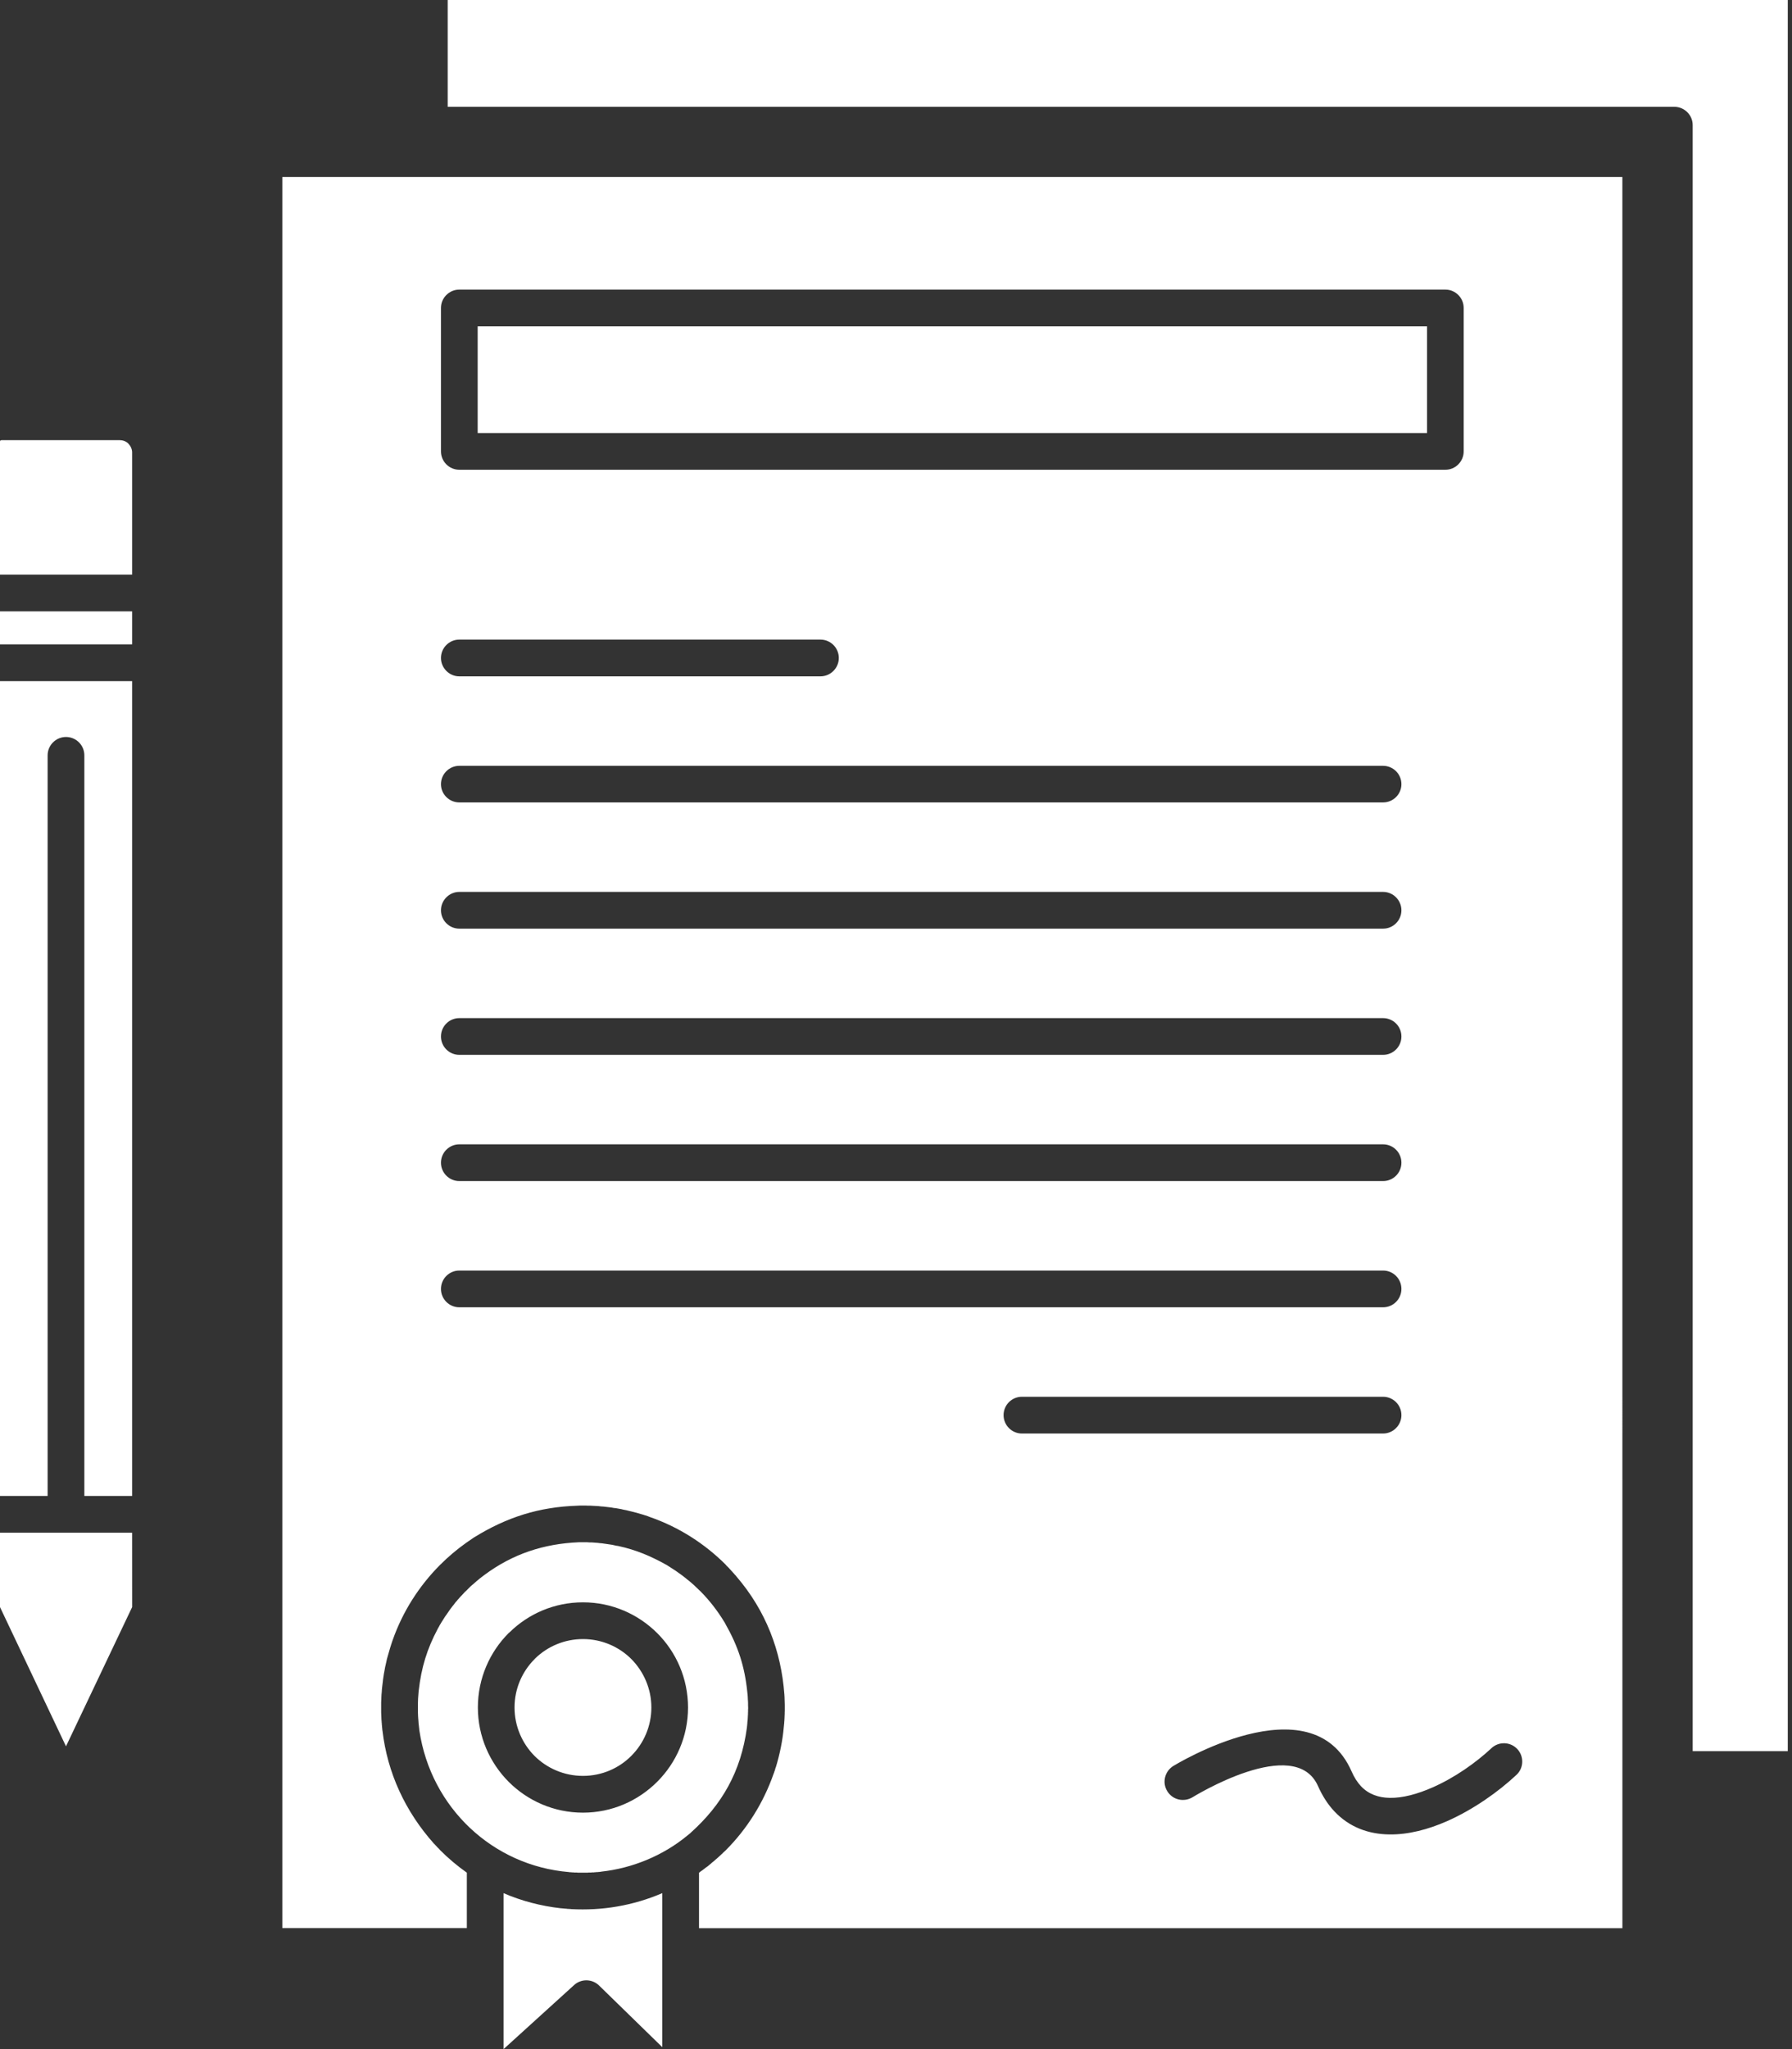 <svg width="70" height="80" viewBox="0 0 70 80" fill="none" xmlns="http://www.w3.org/2000/svg">
<rect x="0" y="0" width="70" height="80" fill="#333333" stroke="none"/>
<path fill-rule="evenodd" clip-rule="evenodd" d="M69.835 0H17.488V4.17H65.403C65.796 4.17 66.12 4.49 66.12 4.881V68.366H69.835V0ZM22.231 73.089L22.26 73.095H22.274H22.313L22.342 73.101H22.36H22.371H22.4L22.43 73.106H22.441H22.456H22.485H22.514H22.523H22.54L22.57 73.112H22.599H22.604H22.628H22.657H22.686H22.689H22.715H22.744H22.774H22.803H22.832H22.838H22.861H22.89H22.901H22.92H22.949H22.966L22.978 73.106H23.007H23.03H23.036H23.066H23.094L23.124 73.101H23.153H23.159H23.182H23.211L23.223 73.095H23.237H23.267L23.287 73.089H23.296H23.325H23.351L23.38 73.083H23.41H23.415L23.438 73.078H23.468L23.48 73.072C24.692 72.943 25.9 72.448 26.844 71.667L26.868 71.649L26.903 71.62L26.908 71.614L26.947 71.585L26.961 71.573L26.984 71.55C28.192 70.465 28.944 69.182 29.177 67.444L29.18 67.403L29.183 67.391L29.186 67.345L29.189 67.321L29.192 67.292L29.194 67.24L29.2 67.187L29.203 67.158L29.206 67.135L29.209 67.082V67.076L29.212 67.03V66.995L29.215 66.977L29.218 66.925V66.913V66.872L29.221 66.831V66.82V66.767V66.744L29.224 66.715V66.662L29.221 66.581V66.499V66.493L29.218 66.417V66.412L29.212 66.336V66.33L29.209 66.254V66.249L29.203 66.173V66.167L29.194 66.091V66.085C29.093 65.07 28.839 64.284 28.329 63.386L28.308 63.345L28.288 63.315C28.022 62.878 27.708 62.475 27.349 62.114L27.334 62.102C27.188 61.956 27.037 61.816 26.877 61.688H26.874C26.716 61.554 26.55 61.431 26.378 61.315L26.115 61.146L26.051 61.105C25.427 60.755 24.85 60.51 24.15 60.358L24.074 60.347H24.071L23.992 60.329L23.914 60.312L23.835 60.3L23.754 60.288L23.675 60.276H23.672L23.593 60.265L23.514 60.253H23.511L23.433 60.247L23.351 60.236L23.27 60.23L23.188 60.224L23.106 60.218H23.103H23.022L22.94 60.212H22.937H22.856H22.774H22.689H22.605C21.247 60.271 20.033 60.661 18.914 61.495L18.852 61.542L18.791 61.589L18.73 61.636L18.669 61.688L18.611 61.735L18.552 61.788L18.494 61.84L18.436 61.887L18.377 61.939L18.325 61.992L18.267 62.05L18.214 62.103L18.156 62.155L18.103 62.214L18.05 62.272L17.998 62.324L17.946 62.382L17.896 62.441H17.893L17.847 62.499L17.794 62.557L17.701 62.68H17.698L17.605 62.802L17.558 62.867L17.514 62.931L17.426 63.059H17.424L17.38 63.123L17.339 63.188L17.299 63.252L17.257 63.316L17.216 63.386L17.176 63.45L17.14 63.521H17.138L17.1 63.59C16.68 64.377 16.458 65.106 16.356 66.005L16.348 66.086L16.342 66.168L16.336 66.249L16.33 66.331L16.328 66.412L16.325 66.494V66.582V66.663V66.716V66.745V66.768V66.826V66.879L16.328 66.908V66.931L16.33 66.984V66.99L16.333 67.037L16.336 67.072V67.095L16.342 67.141V67.153L16.345 67.2L16.348 67.235V67.252L16.353 67.305L16.356 67.317L16.359 67.357L16.365 67.398V67.41L16.371 67.463L16.374 67.474L16.376 67.515L16.382 67.556V67.562C16.831 70.576 19.251 72.844 22.231 73.089ZM25.87 79.924V76.011V75.993V73.911C24.724 74.402 23.525 74.6 22.31 74.535L22.289 74.53H22.26H22.257L22.158 74.524H22.155L22.12 74.518H22.108H22.085L22.056 74.513H22.053L21.916 74.501H21.904C21.123 74.413 20.371 74.215 19.671 73.912V75.994V76.011V80L22.421 77.504C22.698 77.247 23.129 77.253 23.4 77.516L25.87 79.924ZM24.663 64.773C24.179 64.289 23.508 63.992 22.773 63.992C22.05 63.992 21.397 64.277 20.916 64.738L20.883 64.773C20.399 65.257 20.099 65.928 20.099 66.662C20.099 67.397 20.399 68.068 20.878 68.552C21.365 69.036 22.033 69.333 22.773 69.333C23.508 69.333 24.179 69.036 24.66 68.552C25.144 68.068 25.444 67.397 25.444 66.662C25.444 65.928 25.141 65.257 24.663 64.773ZM22.773 62.557C23.902 62.557 24.928 63.018 25.671 63.758C26.415 64.499 26.876 65.531 26.876 66.663C26.876 67.794 26.415 68.82 25.674 69.561C24.928 70.308 23.902 70.769 22.773 70.769C21.639 70.769 20.615 70.308 19.872 69.567C19.128 68.82 18.667 67.794 18.667 66.663C18.667 65.531 19.128 64.499 19.869 63.758L19.91 63.723C20.65 63 21.66 62.557 22.773 62.557ZM55.743 12.742H18.659V16.906H55.743V12.742ZM17.942 11.307H56.461C56.854 11.307 57.175 11.628 57.175 12.024V17.622C57.175 18.019 56.854 18.34 56.461 18.34H17.942C17.548 18.34 17.225 18.019 17.225 17.622V12.024C17.225 11.628 17.548 11.307 17.942 11.307ZM5.161 25.157V23.869H0V25.157H5.161ZM5.161 22.434V17.664C5.161 17.535 5.103 17.413 5.018 17.325L4.992 17.296C4.91 17.226 4.799 17.185 4.683 17.185H0.055L0.012 17.197L0 17.238V22.434L5.161 22.434ZM0 58.405H1.86V29.491C1.86 29.094 2.184 28.773 2.577 28.773C2.974 28.773 3.295 29.094 3.295 29.491V58.405H5.161V26.592H0V58.405ZM5.161 59.839H0V62.743L2.578 68.179L5.162 62.743L5.161 59.839ZM17.942 26.406C17.548 26.406 17.225 26.079 17.225 25.689C17.225 25.292 17.548 24.971 17.942 24.971H32.048C32.445 24.971 32.766 25.292 32.766 25.689C32.766 26.079 32.445 26.406 32.048 26.406H17.942ZM17.942 31.328C17.548 31.328 17.225 31.007 17.225 30.616C17.225 30.22 17.548 29.899 17.942 29.899H54.026C54.422 29.899 54.743 30.22 54.743 30.616C54.743 31.007 54.422 31.328 54.026 31.328H17.942ZM17.942 36.256C17.548 36.256 17.225 35.935 17.225 35.538C17.225 35.148 17.548 34.821 17.942 34.821H54.026C54.422 34.821 54.743 35.148 54.743 35.538C54.743 35.935 54.422 36.256 54.026 36.256H17.942ZM17.942 41.183C17.548 41.183 17.225 40.863 17.225 40.466C17.225 40.069 17.548 39.749 17.942 39.749H54.026C54.422 39.749 54.743 40.07 54.743 40.466C54.743 40.863 54.422 41.183 54.026 41.183H17.942ZM17.942 46.111C17.548 46.111 17.225 45.79 17.225 45.394C17.225 44.997 17.548 44.677 17.942 44.677H54.026C54.422 44.677 54.743 44.998 54.743 45.394C54.743 45.791 54.422 46.111 54.026 46.111H17.942ZM17.942 51.039C17.548 51.039 17.225 50.718 17.225 50.322C17.225 49.925 17.548 49.604 17.942 49.604H54.026C54.422 49.604 54.743 49.925 54.743 50.322C54.743 50.718 54.422 51.039 54.026 51.039H17.942ZM39.919 55.967C39.522 55.967 39.202 55.64 39.202 55.25C39.202 54.853 39.522 54.532 39.919 54.532H54.026C54.422 54.532 54.743 54.853 54.743 55.25C54.743 55.64 54.422 55.967 54.026 55.967H39.919ZM46.584 70.167C46.246 70.371 45.806 70.272 45.599 69.934C45.389 69.602 45.493 69.159 45.829 68.948C45.843 68.943 51.235 65.607 52.796 69.158C52.9 69.397 53.026 69.59 53.163 69.736C53.46 70.051 53.854 70.185 54.285 70.191C54.796 70.202 55.376 70.039 55.95 69.788C56.817 69.409 57.651 68.82 58.257 68.254C58.546 67.981 58.998 67.998 59.269 68.284C59.537 68.57 59.526 69.025 59.237 69.293C58.522 69.963 57.543 70.651 56.528 71.1C55.785 71.427 55.006 71.631 54.268 71.619C53.458 71.608 52.708 71.34 52.122 70.716C51.874 70.453 51.658 70.121 51.487 69.736C50.585 67.683 46.596 70.162 46.584 70.167ZM63.374 6.91H15.443H11.028V75.276H18.236V73.112C17.866 72.85 17.519 72.559 17.198 72.238L17.157 72.191L17.111 72.144L17.09 72.127L17.072 72.104L17 72.028L16.962 71.987H16.959C15.827 70.722 15.133 69.211 14.941 67.572L14.939 67.561L14.932 67.508L14.929 67.461L14.926 67.444L14.921 67.38L14.918 67.362L14.915 67.315L14.912 67.263L14.909 67.251L14.906 67.187L14.903 67.164L14.9 67.117L14.898 67.064V67.053L14.895 66.989V66.965L14.892 66.924L14.889 66.86V66.796V66.761V66.726V66.661V66.562V66.557V66.457L14.895 66.358L14.898 66.26V66.254L14.903 66.155L14.912 66.056L14.918 65.957L14.929 65.858L14.941 65.758L14.953 65.659L14.964 65.56L14.979 65.461L14.993 65.368V65.362L15.011 65.269L15.029 65.17L15.046 65.076L15.069 64.978L15.09 64.884L15.11 64.791V64.785L15.163 64.599L15.244 64.319L15.273 64.231V64.225L15.303 64.138V64.132L15.334 64.045C15.728 62.919 16.375 61.91 17.198 61.088C17.507 60.779 17.846 60.493 18.207 60.236L18.443 60.073L18.521 60.021C19.796 59.233 21.058 58.831 22.569 58.784L22.668 58.779H22.773H22.872L22.974 58.784H23.076L23.175 58.79L23.277 58.795L23.376 58.801H23.379L23.479 58.813L23.575 58.819H23.577L23.674 58.831H23.677L23.773 58.843H23.776L23.872 58.854H23.875L23.969 58.872H23.971L24.067 58.883H24.07L24.167 58.901L24.26 58.918H24.266L24.359 58.941L24.453 58.959H24.459L24.552 58.983L24.646 59.006H24.648L24.832 59.053H24.838L25.115 59.134H25.118L25.206 59.163H25.209L25.299 59.193L25.389 59.228C26.515 59.618 27.526 60.266 28.349 61.088L28.377 61.123L28.454 61.199L28.477 61.222L28.517 61.269L28.541 61.292L28.581 61.339L28.605 61.362L28.643 61.409L28.669 61.432L28.704 61.479L28.731 61.502L28.768 61.549C29.918 62.89 30.515 64.453 30.64 66.156V66.162L30.646 66.255V66.261L30.649 66.359L30.652 66.459V66.465L30.655 66.558V66.564V66.663V66.727V66.762V66.791L30.652 66.856V66.867V66.92L30.649 66.966V66.984L30.646 67.048V67.066L30.643 67.112L30.64 67.171V67.176L30.634 67.241V67.27L30.629 67.305L30.623 67.369L30.617 67.427C30.573 67.946 30.454 68.518 30.302 69.008L30.296 69.014L30.279 69.072L30.273 69.101L30.262 69.13L30.241 69.189V69.194L30.22 69.247C29.823 70.384 29.177 71.41 28.348 72.239L28.317 72.268L28.301 72.28L28.293 72.291L28.253 72.326L28.234 72.344L28.214 72.367L28.174 72.402L28.167 72.408L28.133 72.443L28.098 72.472L28.092 72.478L28.049 72.519L28.028 72.536L28.008 72.554L27.963 72.594H27.958L27.923 72.629L27.888 72.659L27.882 72.664L27.839 72.699L27.815 72.717L27.75 72.776L27.742 72.781L27.707 72.811L27.672 72.84L27.666 72.846L27.62 72.88L27.596 72.898L27.576 72.909L27.532 72.944L27.524 72.951L27.486 72.98L27.448 73.009L27.442 73.014L27.398 73.044L27.372 73.061L27.352 73.079L27.305 73.114V75.278H63.375V70.414L63.374 6.91Z" fill="white"/>
</svg>
